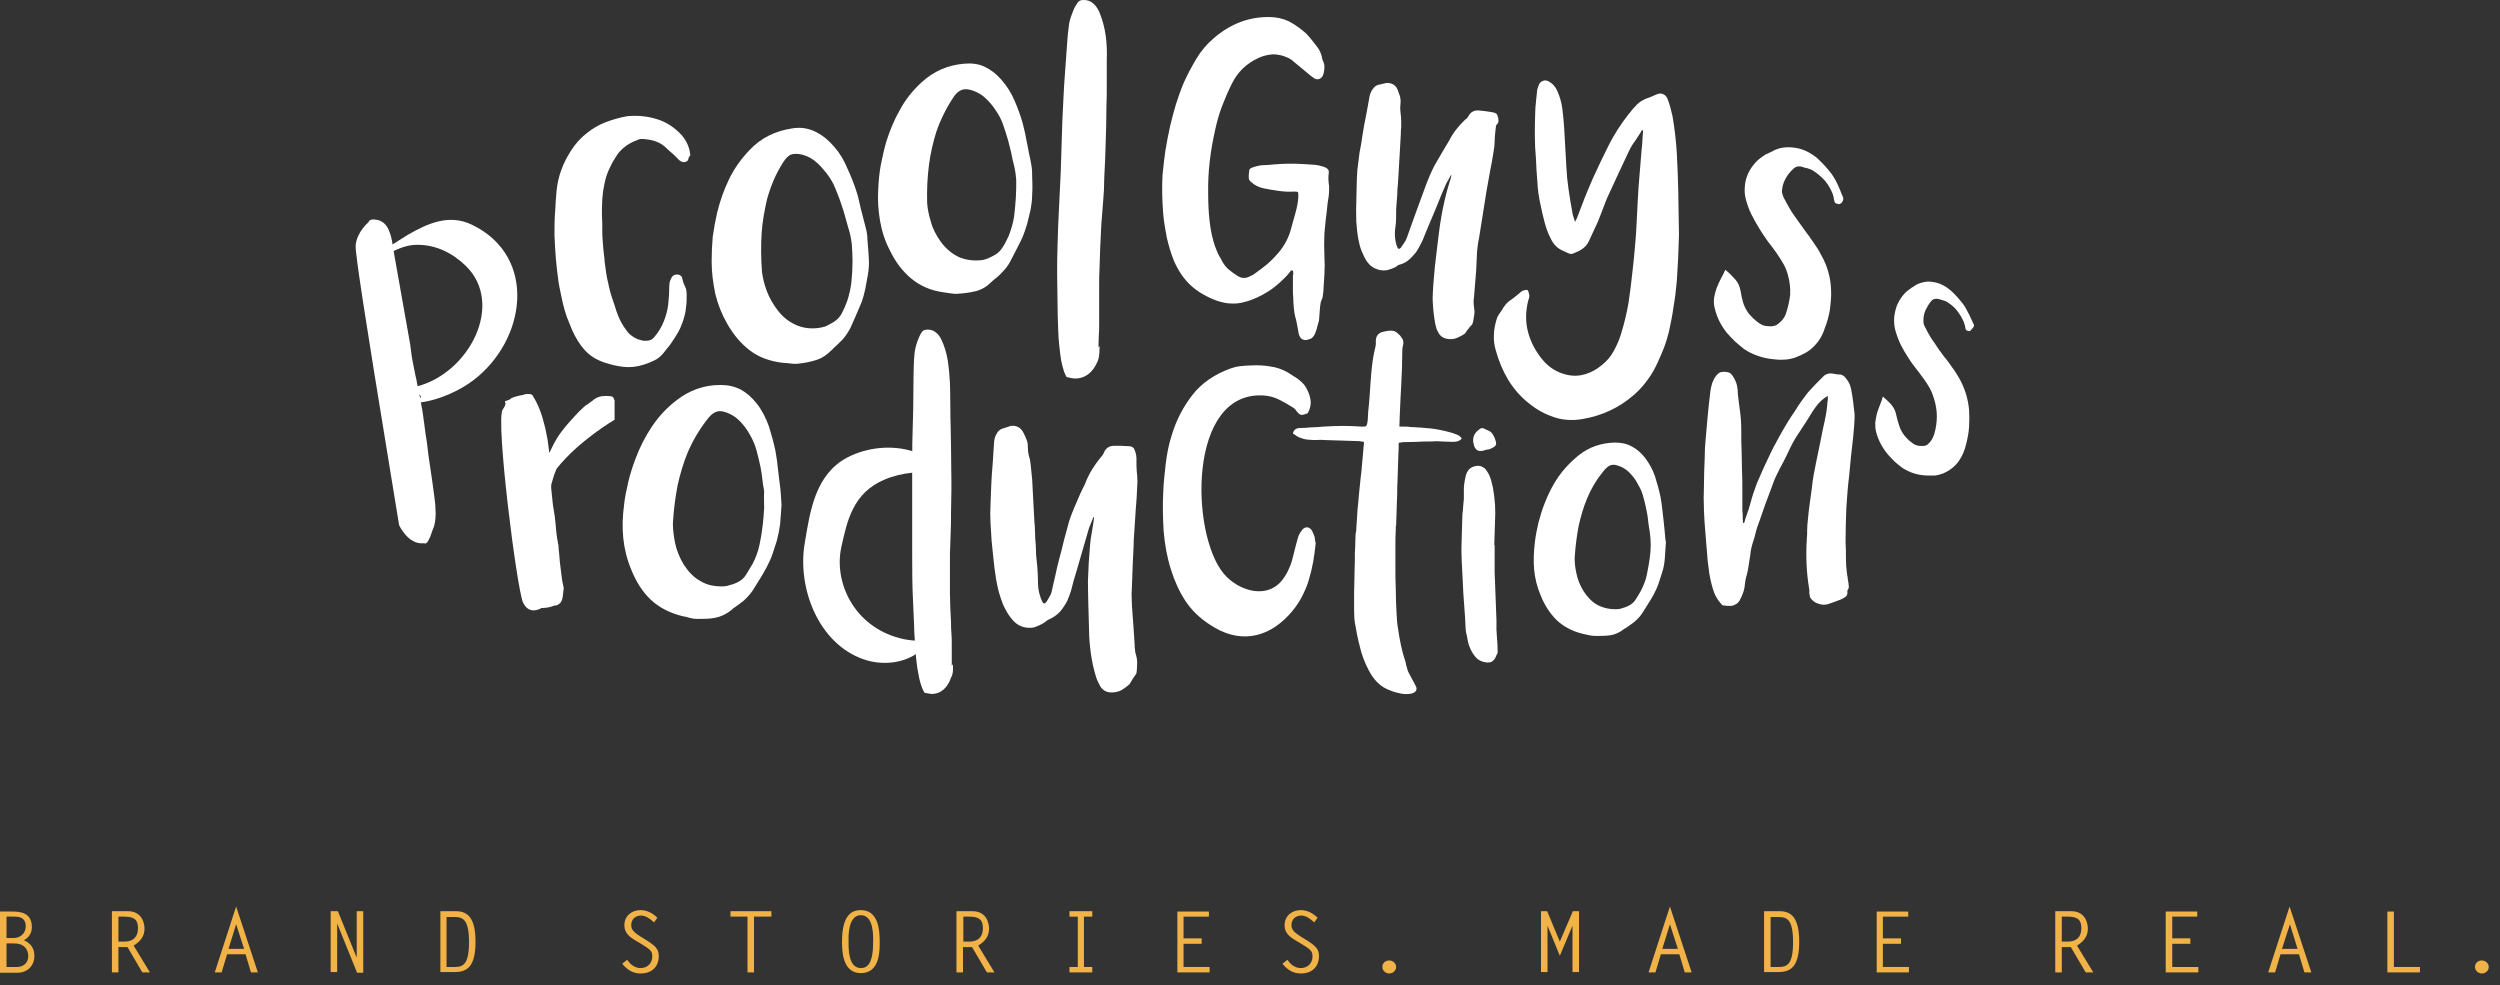 <?xml version="1.0" encoding="utf-8"?>
<!-- Generator: Adobe Illustrator 19.0.0, SVG Export Plug-In . SVG Version: 6.00 Build 0)  -->
<svg version="1.1" id="Layer_1" xmlns="http://www.w3.org/2000/svg" xmlns:xlink="http://www.w3.org/1999/xlink" x="0px" y="0px"
	 viewBox="0 0 690.3 272" style="enable-background:new 0 0 690.3 272;" xml:space="preserve">
<rect x="0" y="0" width="690.3" height="272" fill="#333333" stroke="none"/>
<style type="text/css">
	.st0{fill:#FFFFFF;}
	.st1{fill:#F1B347;}
</style>
<g>
	<g>
		<path class="st0" d="M190.6,42.8c-0.2-2.1-1-3.8-2.3-5.4c-2-2.2-4.3-3.7-6.9-4.5c-2.6-0.8-5.4-1.1-8.3-0.8c-2.2,0.4-4.2,1-6,1.7
			c-1.8,0.7-3.5,1.7-5,2.9c-1.8,1.4-3.2,3-4.3,4.7c-1.1,1.7-2.1,3.5-2.8,5.5c-0.7,1.9-1.1,3.7-1.3,5.6c-0.2,1.9-0.3,3.8-0.4,5.7
			c-0.2,2.2-0.2,4.5-0.2,6.7c0.1,2.2,0.2,4.4,0.4,6.7c0.2,2,0.4,4.1,0.7,6.1c0.3,2,0.8,4,1.2,6c0.3,1.3,0.7,2.6,1.1,3.8
			c0.5,1.2,1,2.5,1.5,3.7c0.9,2,2,3.8,3.3,5.3c1.4,1.6,3.2,2.8,5.6,3.6c1.8,0.6,3.5,1,5.3,1.2c1.8,0.2,3.6,0,5.5-0.6
			c1-0.3,2-0.7,3-1.2c0.9-0.4,1.7-1.1,2.4-1.9c0.4-0.5,0.7-0.9,1.1-1.4c0.4-0.5,0.8-0.9,1.1-1.4c0.7-1,1.3-2,1.9-3
			c0.6-1,1-2.1,1.4-3.2c0.4-1.2,0.7-2.4,0.8-3.6c0.2-1.2,0.2-2.4,0.2-3.6c0-0.9-0.1-1.7-0.5-2.4c-0.4-0.8-0.6-1.6-0.8-2.4
			c0-0.1,0-0.1,0-0.1c0,0,0-0.1-0.1-0.1c-0.3-0.4-0.7-0.6-1.3-0.6c-0.5,0-1,0.2-1.3,0.6c-0.3,0.4-0.4,0.8-0.6,1.2
			c-0.1,0.4-0.2,0.8-0.2,1.3c0,1.8-0.1,3.5-0.3,5.2c-0.2,1.6-0.6,3.1-1.2,4.6c-0.6,1.5-1.4,2.9-2.5,4.2c-0.4,0.5-0.8,0.9-1.3,1
			c-0.5,0.2-1,0.2-1.6,0.2c-0.3,0-0.6-0.1-1-0.2c-0.3-0.1-0.6-0.2-1-0.3c-1-0.5-1.9-1.1-2.5-1.8c-0.6-0.8-1.2-1.6-1.7-2.5
			c-0.4-0.7-0.8-1.5-1.1-2.3c-0.3-0.8-0.6-1.6-0.8-2.4c-0.6-1.7-1.2-3.4-1.6-5.2c-0.4-1.7-0.8-3.5-1-5.3c-0.1-0.9-0.3-1.8-0.3-2.6
			c-0.1-0.9-0.2-1.7-0.3-2.6c-0.1-0.9-0.1-1.8-0.2-2.6c-0.1-0.9-0.1-1.7-0.1-2.6c0-1.5,0-2.9-0.1-4.3c0-1.4,0-2.9,0.1-4.4
			c0.1-1.5,0.3-2.9,0.6-4.3c0.3-1.4,0.7-2.8,1.4-4.2c0.6-1.4,1.4-2.7,2.2-3.9c0.9-1.2,2.1-2.3,3.6-3.1c0.6-0.3,1.2-0.6,1.8-0.8
			c0.6-0.3,1.2-0.4,1.9-0.3c1.2,0.1,2.4,0.3,3.4,0.7c1.1,0.4,2,1,2.8,1.8c0.6,0.6,1.2,1.1,1.8,1.6c0.6,0.5,1.1,1.1,1.7,1.7
			c0.6,0.5,1.2,0.7,1.8,0.5c0.3-0.1,0.6-0.3,0.7-0.6c0.1-0.3,0.2-0.5,0.2-0.8C190.6,43.1,190.6,43,190.6,42.8z"/>
		<path class="st0" d="M239.9,71.4c-0.1-1.6-0.2-3.4-0.4-5.4c0-0.8-0.1-1.8-0.4-2.9c-0.3-1.2-0.6-2.3-0.9-3.5
			c-0.4-1.4-0.7-2.8-1-4.1c-0.3-1.4-0.7-2.7-1.2-4.1c-0.8-2.2-1.7-4.3-2.7-6.4c-1-2.1-2.4-4-4.1-5.7c-1.5-1.5-3.1-2.6-4.9-3.3
			c-1.8-0.7-3.7-0.9-5.8-0.5c-4.5,0.7-8.4,2.6-11.5,5.9c-2.4,2.5-4.3,5.2-5.7,8.1c-1.4,2.9-2.5,6-3.3,9.3c-0.5,2.2-0.9,4.4-1.2,6.6
			c-0.2,2.2-0.3,4.5-0.3,6.8c0,3,0.4,6,1,8.9c0.7,2.9,1.8,5.7,3.3,8.3c1.7,3,3.8,5.5,6.3,7.4c2.5,1.9,5.6,3,9.2,3.4
			c0.7,0,1.4,0.1,2.2,0.2c0.7,0.1,1.4,0.1,2.1,0c1.7-0.2,3.3-0.5,4.8-1c1.6-0.5,2.9-1.4,4.2-2.7c0.1-0.1,0.2-0.1,0.2-0.2
			c0.1,0,0.1-0.1,0.2-0.2c0.9-0.8,1.8-1.7,2.7-2.6c0.8-0.9,1.5-2,2.1-3.1c0.5-1.1,1-2.3,1.5-3.4c0.5-1.2,1-2.3,1.5-3.5
			c0.5-1.3,0.8-2.5,1.1-3.8c0.2-1.3,0.5-2.5,0.7-3.8C239.9,74.5,240,72.9,239.9,71.4z M235.1,77.8c-0.2,1.8-0.6,3.6-1.2,5.4
			c-0.4,1.1-0.9,2.2-1.4,3.2c-0.5,1-1.3,1.9-2.3,2.5c-0.5,0.3-1,0.6-1.6,0.9c-0.5,0.3-1.1,0.5-1.7,0.6c-2.4,0.5-4.7,0.3-6.7-0.5
			c-2-0.8-3.8-2.1-5.3-4c-1.4-1.8-2.5-3.7-3.2-5.6c-0.7-1.9-1.1-3.7-1.3-5.2c-0.3-3.9-0.3-7.5-0.1-10.7c0.2-3.2,0.8-6.3,1.5-9.4
			c1-3.6,2.4-7,4.4-10.1c0.7-1.1,1.4-1.9,2.2-2.2c0.8-0.3,1.8-0.3,3.1,0c1.5,0.4,2.8,1.1,3.8,2c1.1,0.9,2,2,2.9,3.1
			c1,1.3,1.8,2.6,2.4,4.1c0.6,1.5,1.2,2.9,1.7,4.5c0.4,1.1,0.7,2.1,1,3.2c0.3,1.1,0.6,2.1,0.9,3.2c0.5,1.5,0.8,3,1,4.6
			c0.1,1.5,0.2,3.1,0.2,4.7C235.4,74.1,235.3,75.9,235.1,77.8z"/>
		<path class="st0" d="M285,48.6c0-0.8,0-1.8-0.2-2.9c-0.2-1.1-0.4-2.3-0.7-3.5c-0.3-1.4-0.5-2.8-0.8-4.1c-0.2-1.3-0.6-2.7-0.9-4
			c-0.6-2.2-1.4-4.3-2.3-6.4c-0.9-2.1-2.1-4-3.7-5.8c-1.4-1.6-2.9-2.7-4.6-3.5c-1.7-0.8-3.6-1-5.7-0.8c-4.5,0.4-8.3,2.1-11.6,5.1
			c-2.5,2.3-4.5,4.8-6,7.6c-1.6,2.8-2.8,5.7-3.8,8.9c-0.6,2.1-1.1,4.3-1.5,6.4c-0.4,2.2-0.6,4.3-0.7,6.6c-0.2,3,0,5.9,0.5,8.8
			c0.5,2.9,1.4,5.7,2.8,8.3c1.5,3.1,3.4,5.6,5.8,7.6c2.4,2,5.3,3.3,8.8,3.8c0.7,0.1,1.4,0.2,2.1,0.3c0.7,0.1,1.4,0.2,2.1,0.1
			c1.6-0.1,3.2-0.3,4.8-0.7c1.6-0.4,3-1.2,4.2-2.4c0.1-0.1,0.1-0.1,0.2-0.2c0.1,0,0.1-0.1,0.2-0.2c0.9-0.7,1.9-1.5,2.7-2.4
			c0.9-0.9,1.6-1.8,2.2-2.9c0.6-1.1,1.1-2.2,1.7-3.3c0.6-1.1,1.1-2.2,1.7-3.4c0.5-1.2,0.9-2.4,1.3-3.7c0.3-1.2,0.6-2.5,0.9-3.7
			c0.3-1.5,0.5-3,0.5-4.5C285.1,52.4,285.1,50.6,285,48.6z M280.5,54.5c-0.1,1.8-0.3,3.6-0.5,5.4c-0.3,1.8-0.8,3.5-1.5,5.3
			c-0.5,1-1,2.1-1.6,3c-0.6,1-1.4,1.8-2.4,2.3c-0.5,0.3-1,0.5-1.6,0.8c-0.5,0.2-1.1,0.4-1.6,0.5c-2.4,0.3-4.6,0-6.5-0.8
			c-1.9-0.9-3.6-2.3-5-4.2c-1.3-1.8-2.3-3.7-2.8-5.7c-0.6-1.9-0.9-3.6-1-5.1c-0.1-3.8,0.1-7.3,0.5-10.4c0.4-3.1,1.1-6.2,2-9.1
			c1.2-3.5,2.8-6.7,4.8-9.7c0.7-1.1,1.5-1.7,2.3-2c0.8-0.3,1.8-0.2,3,0.2c1.4,0.5,2.6,1.2,3.6,2.2c1,0.9,1.9,2,2.7,3.2
			c0.9,1.3,1.6,2.6,2.1,4.1c0.5,1.5,1,2.9,1.4,4.4c0.3,1.1,0.5,2.1,0.8,3.2c0.2,1.1,0.4,2.1,0.7,3.2c0.4,1.5,0.6,3,0.7,4.5
			C280.6,51.4,280.6,52.9,280.5,54.5z"/>
		<path class="st0" d="M305.3,9.8c-0.3-2.2-0.9-4.4-1.8-6.6c-0.5-1-1-1.7-1.7-2.3c-0.7-0.6-1.5-0.9-2.5-0.9c-0.4,0-0.8,0-1.1,0.2
			c-0.3,0.1-0.6,0.4-0.8,0.8c-0.6,0.8-1,1.7-1.3,2.6c-0.5,1.2-0.9,2.5-1,3.8c-0.2,1.3-0.3,2.7-0.4,4c-0.2,2.8-0.4,5.6-0.6,8.3
			c-0.2,2.7-0.4,5.5-0.5,8.2c-0.2,3.2-0.3,6.5-0.4,9.7c-0.1,3.2-0.2,6.5-0.3,9.7c-0.2,3.5-0.3,7-0.5,10.5c-0.2,3.4-0.3,6.9-0.4,10.4
			c-0.1,2.5-0.1,5-0.1,7.5c0,2.5,0.1,5,0.1,7.5c0,2.7,0.1,5.5,0.2,8.2c0.1,2.7,0.4,5.4,0.8,8.1c0.2,1.1,0.5,2.1,0.8,3.1
			c0.2,0.5,0.4,1,0.7,1.5c0.7,0.2,1.4,0.3,2,0.4c3.1,0.2,5.4-1.8,6.6-4.8c0.5-1.2,0.5-2.7,0.5-4.2c-0.1,0.1-0.2,0.3-0.3,0.4
			c0-1.1,0.1-2.2,0.1-3.3c0.1-1.1,0.1-2.1,0.1-3.2c0-1.1,0-2.3,0-3.4c0-1.1,0-2.2,0-3.3v-4.3c0-1.4,0-2.8,0.1-4.3c0.1-2,0.1-4,0.2-6
			c0.1-2,0.2-4,0.3-6.1c0.2-2.2,0.3-4.3,0.5-6.4c0.2-2.1,0.3-4.3,0.3-6.4c0.2-3.2,0.3-6.5,0.4-9.7c0.1-3.2,0.2-6.4,0.2-9.7
			c0.1-2.2,0.1-4.4,0.1-6.6c0-2.2,0-4.3,0-6.6C305.7,14.3,305.6,12,305.3,9.8z"/>
		<path class="st0" d="M366.8,49.5c0-0.6,0-1.2,0.1-1.8c0.1-0.7-0.3-1.2-1-1.5c-1-0.4-2-0.6-3-0.7c-1-0.1-2-0.1-3.1-0.2
			c-1.3-0.1-2.7-0.1-4-0.1c-1.3,0-2.7,0.1-4,0.2c-1,0.1-1.9,0.2-2.8,0.2c-0.9,0-1.8,0.2-2.7,0.5c-0.4,0.1-0.7,0.2-1,0.4
			c-0.3,0.2-0.4,0.5-0.4,1c-0.1,0.5-0.1,1-0.1,1.5c0,0.5,0.2,0.9,0.7,1.3c1,0.9,2.1,1.4,3.4,1.7c1.4,0.3,2.8,0.5,4.1,0.7
			c1.4,0.2,2.8,0.3,4.2,0.2c0.7,0,1.1,0,1.2,0.2c0.1,0.2,0.1,0.6,0.1,1.3c-0.1,1.5-0.4,3-0.8,4.4c-0.4,1.4-0.8,2.9-1.2,4.3
			c-0.6,2.4-1.8,4.7-3.5,6.7c-0.8,0.9-1.6,1.8-2.4,2.5c-0.8,0.8-1.8,1.5-2.7,2.2c-0.5,0.4-1,0.7-1.5,1.1c-0.5,0.4-1.1,0.6-1.7,0.9
			c-1,0.4-1.9,0.3-2.8-0.2c-0.8-0.5-1.7-1.1-2.4-1.7c-0.8-0.6-1.4-1.4-1.9-2.2c-0.3-0.6-0.6-1.2-1-1.8c-0.3-0.6-0.6-1.2-0.8-1.8
			c-1-2.5-1.5-5.1-1.8-7.7c-0.3-2.6-0.4-5.2-0.4-7.8c-0.1-5.8,0.6-11.5,1.9-17.3c0.5-2.3,1.1-4.5,1.9-6.6c0.8-2.1,1.7-4.2,2.7-6.2
			c1.6-3.3,4.1-5.7,7.4-7.2c1.3-0.6,2.6-0.9,4-1c1.3,0,2.7,0.3,4,0.9c0.7,0.3,1.3,0.7,1.8,1.2c0.6,0.5,1.1,0.9,1.7,1.4
			c0.6,0.5,1.2,1,1.8,1.5c0.6,0.5,1.3,1.1,1.9,1.5c0.5,0.4,1.1,0.5,1.6,0.3c0.5-0.2,0.9-0.6,1.1-1.3c0.2-0.6,0.3-1.3,0.3-1.9
			c0-0.6-0.1-1.2-0.4-1.8c-0.2-0.4-0.3-0.8-0.3-1.1c-0.3-1.2-0.8-2.2-1.5-3c-0.5-0.6-0.9-1.2-1.4-1.8c-0.5-0.6-1-1.2-1.5-1.7
			c-1.5-1.3-3-2.4-4.7-3.3c-1.7-0.8-3.5-1.2-5.6-1.2c-2.9,0-5.6,0.5-8.1,1.5c-2.5,1-4.8,2.4-7,4.3c-2,1.7-3.6,3.6-4.9,5.8
			c-1.3,2.2-2.5,4.4-3.5,6.7c-0.8,1.9-1.5,3.9-2.1,5.8c-0.6,2-1.1,3.9-1.6,6c-0.5,2.2-0.9,4.4-1.3,6.7c-0.3,2.2-0.6,4.5-0.8,6.8
			c-0.2,3.6-0.1,7.2,0.2,10.9c0.2,2.2,0.6,4.4,1,6.5c0.5,2.1,1.1,4.2,1.9,6.2c1.2,2.8,2.8,5.2,4.8,7c2,1.8,4.5,3.2,7.3,4.2
			c1.3,0.4,2.5,0.7,3.8,0.7c1.2,0.1,2.5-0.1,3.6-0.4c1.2-0.3,2.3-0.7,3.4-1.2c1.1-0.5,2.2-1.1,3.3-1.8c1.1-0.7,2.1-1.5,3.1-2.4
			c1-0.9,1.9-1.8,2.7-2.8c0.1-0.1,0.2-0.3,0.3-0.4c0.1-0.1,0.2-0.2,0.5-0.1c0.2,0.2,0.2,0.4,0.2,0.7c0,0.2,0,0.5-0.1,0.7
			c0,0.8,0,1.2,0,1.4c0,0.2,0,0.3,0,0.3c0,0,0,0.1,0,0.3c0,0.2,0,0.6,0,1.4c0,1,0,2,0.1,2.9c0,1,0.2,3.9,0.5,4.9
			c0.2,0.7,0.4,1.4,0.5,2.1c0.1,0.7,0.3,1.4,0.4,2.2c0.1,0.7,0.3,1.3,0.7,1.8c0.5,0.4,0.9,0.5,1.3,0.5c0.4,0,0.9-0.2,1.5-0.4
			c0.3-0.2,0.6-0.5,0.8-0.8c0.2-0.4,0.4-0.7,0.5-1.1c0.2-0.4,0.3-0.9,0.4-1.3c0.2-0.6,0.3-1.2,0.5-1.8c0.1-0.6,0.2-3.2,0.3-3.8
			c0.1-0.9,0.2-1.4,0.3-1.6c0.1-0.2,0.2-0.4,0.2-0.5c0.1-0.1,0.1-0.3,0.2-0.5c0-0.2,0.1-0.8,0.2-1.6c0.1-1.6,0.2-3.2,0.3-4.8
			c0.1-1.6,0.1-3.2,0-4.8c-0.1-2.2-0.1-4.4,0-6.5c0.2-2.1,0.4-4.3,0.7-6.5c0.1-1.1,0.2-2.2,0.4-3.2c0.2-1.1,0.2-2.1,0.2-3.3
			C366.9,50.7,366.8,50.1,366.8,49.5z"/>
		<path class="st0" d="M413.7,32.7c-0.1-0.6-0.3-1-0.4-1.2c-0.2-0.2-0.6-0.4-1.2-0.5c-0.6-0.1-1.2-0.2-1.9-0.3
			c-0.6-0.1-1.3-0.1-1.9-0.2c-1.2-0.1-2.2,0.4-2.8,1.5c-0.2,0.4-0.5,0.8-0.9,1c-1.9,1.8-3.4,3.7-4.5,5.9c-0.3,0.5-0.6,1-0.9,1.5
			c-0.3,0.5-0.6,1-0.9,1.5c-0.6,1-1.2,2.1-1.8,3.1c-0.6,1-1.1,2.1-1.6,3.2c-0.7,1.6-1.3,3.2-1.9,4.9c-0.6,1.6-1.2,3.3-1.8,4.9
			c-0.5,1.3-0.9,2.6-1.4,3.9c-0.5,1.3-0.9,2.6-1.4,3.9c-0.2,0.4-0.4,0.9-0.7,1.3c-0.3,0.4-0.6,0.8-0.8,1.2c-0.5,0.6-0.9,0.5-1.1-0.1
			c-0.2-0.5-0.4-1.1-0.5-1.8c-0.2-1.2-0.2-2.5,0-3.7c0.2-1.2,0.2-2.4,0.2-3.6c0-0.9,0-1.8,0.1-2.6c0.1-0.9,0.1-1.7,0.2-2.6
			c0-1.1,0.1-2.2,0.2-3.2c0.1-1,0.1-2.1,0.2-3.2c0.1-1.8,0.2-3.5,0.3-5.2c0.1-1.7,0.2-3.5,0.3-5.3c0-0.6,0-1.2,0.1-1.8
			c0-0.6,0-1.2,0-1.8c0-0.8-0.1-1.6-0.2-2.4c-0.1-0.8-0.1-1.6,0-2.4c0.1-0.7,0-1.3-0.1-1.9c-0.2-0.6-0.4-1.2-0.6-1.7
			c-0.5-1.4-1.5-2.1-3-2.1c-0.3,0-0.6,0.1-0.9,0.2c-0.3,0-0.6,0.1-0.9,0.2c-0.9,0.1-1.5,0.4-2,1.1c-0.5,0.6-0.8,1.3-1,2
			c-0.3,1.9-0.7,3.7-1,5.5c-0.4,1.8-0.7,3.6-1,5.5c-0.2,1.6-0.5,3.2-0.8,4.7c-0.2,1.6-0.4,3.2-0.6,4.8c-0.1,1.5-0.2,3-0.2,4.6
			c0,1.5-0.1,3.1-0.1,4.6c-0.1,1.7,0,3.4,0,5.1c0.1,1.7,0.3,3.4,0.6,5c0.2,1.1,0.5,2.2,0.9,3.2c0.4,1,0.9,2,1.5,2.9
			c0.8,1.1,1.8,1.8,3.2,2.2c0.8,0.2,1.6,0.2,2.3,0.1c0.7-0.2,1.4-0.4,2.2-0.8c0.2-0.1,0.4-0.2,0.6-0.4c0.2-0.1,0.4-0.3,0.6-0.3
			c1.2-0.3,2.2-0.9,3-1.7c0.8-0.8,1.6-1.6,2.2-2.7c0.6-1.1,1.2-2.2,1.6-3.3c0.5-1.2,0.9-2.3,1.4-3.4c0.8-1.8,1.5-3.6,2.3-5.5
			c0.7-1.8,1.5-3.7,2.3-5.5c0.2-0.4,0.4-0.9,0.7-1.3c0.2-0.4,0.5-0.9,0.7-1.3c0,0,0.1,0,0.1,0c0,0,0,0,0.1,0
			c-0.1,0.2-0.1,0.4-0.2,0.7c0,0.2-0.1,0.5-0.2,0.7c-0.3,0.9-0.5,1.8-0.8,2.7c-0.2,0.9-0.5,1.8-0.7,2.8c-0.7,3-1.2,6-1.6,9.1
			c-0.4,3-0.7,6.1-1.1,9.2c-0.2,2.1-0.7,7.4-0.6,9.5c0.1,2.1,0.3,4.2,0.7,6.3c0.1,0.4,0.2,0.8,0.3,1.2c0.1,0.4,0.3,0.8,0.5,1.1
			c0.5,1.1,1.4,1.7,2.7,1.9c1,0.1,1.8,0,2.5-0.3c0.7-0.3,1.5-0.7,2.2-1.2c0.1-0.1,0.2-0.2,0.2-0.3c0.1-0.1,0.2-0.2,0.2-0.3
			c0.2-0.3,0.5-0.6,0.7-0.9c0.2-0.3,0.4-0.5,0.6-0.7c0.2-0.2,0.4-0.4,0.4-0.6c0.1-0.2,0.1-0.4,0.2-0.7c0.1-0.7,0.2-1.3,0.3-1.9
			c0.1-0.6,0-1.3-0.1-2c-0.1-0.5-0.1-0.9-0.1-1.3c0-0.4,0-0.9,0.1-1.3c0.1-1.4,0.5-6,0.6-7.4c0.1-1.4,0.1-2.8,0.2-4.2
			c0-0.8,0.1-1.6,0.2-2.4c0.1-0.8,0.2-1.6,0.4-2.4l0.4-2.5c0.1-0.8,0.3-1.7,0.4-2.5c0.2-1.2,0.4-2.5,0.6-3.8
			c0.2-1.3,0.4-2.5,0.6-3.8c0.3-1.9,0.7-3.7,1-5.6c0.4-1.9,0.7-3.7,1-5.6c0.2-1,0.3-1.9,0.3-2.8c0-0.9,0.1-1.9,0.2-2.8
			c0.1-0.6,0.1-1.1,0.2-1.7C413.9,33.9,413.8,33.3,413.7,32.7z"/>
		<path class="st0" d="M463.4,52.6c-0.1-3.4-0.2-6.9-0.4-10.3c-0.2-3.4-0.6-6.8-1.2-10.3c-0.2-0.8-0.4-1.6-0.6-2.4
			c-0.2-0.8-0.5-1.6-0.8-2.4c-0.3-0.7-0.8-1.1-1.4-1.3c-0.6-0.2-1.2,0-1.9,0.3c-0.7,0.3-1.3,0.6-1.9,0.8c-0.7,0.2-1.3,0.5-2,0.9
			c-0.6,0.4-1.1,0.8-1.6,1.4c-0.3,0.3-0.7,0.7-1,1.1c-0.3,0.4-0.6,0.8-0.9,1.1c-2.1,2.7-4,5.6-5.5,8.6c-1.5,3-3,6.1-4.4,9.2
			c-0.8,1.9-1.6,3.7-2.3,5.5c-0.7,1.8-1.4,3.7-2.1,5.5c-0.1,0.2-0.2,0.3-0.2,0.4c-0.1,0.1-0.2,0.3-0.3,0.6c-0.2-0.6-0.3-1.1-0.5-1.6
			c-0.2-0.5-0.2-0.9-0.3-1.4c-0.4-2-0.7-4.1-1-6.1c-0.3-2-0.5-4.1-0.6-6.2c-0.1-1.8-0.2-3.5-0.3-5.3c-0.1-1.8-0.2-3.5-0.3-5.3
			c-0.1-1.8-0.3-3.6-0.5-5.3c-0.2-1.7-0.7-3.5-1.5-5.2c-0.5-1-1.1-1.7-1.9-2.2c-0.7-0.5-1.3-0.6-1.9-0.4c-0.6,0.2-1.1,0.7-1.3,1.4
			c-0.2,0.6-0.4,1.1-0.4,1.6c-0.1,1-0.2,1.9-0.3,2.9c-0.1,1-0.2,2-0.2,3c-0.1,2.1-0.1,4.2-0.1,6.2c0,2.1,0.1,4.2,0.3,6.3
			c0.1,2.2,0.2,4.4,0.4,6.5c0.1,2.2,0.4,4.3,0.9,6.5c0.3,1.6,0.7,3.1,1.1,4.7c0.4,1.5,0.9,3,1.7,4.5c0.8,1.7,2,2.8,3.5,3.4
			c0.4,0.2,0.9,0.4,1.3,0.6c0.4,0.2,0.9,0.3,1.4,0.1c1-0.4,1.9-0.8,2.7-1.4c0.8-0.6,1.4-1.4,1.8-2.4c0.4-0.9,0.8-1.7,1.2-2.6
			c0.4-0.8,0.8-1.7,1.2-2.6c0.4-1,0.8-2,1.2-3.1c0.4-1,0.8-2,1.2-3.1c1-2.2,2-4.3,3-6.5c1-2.1,2-4.3,3-6.4c0.5-1.1,1.1-2.1,1.8-3
			c0.6-1,1.3-1.9,1.9-3c0,0,0.1,0.1,0.3,0.2c-0.1,0.8-0.1,1.6-0.2,2.5c0,0.8-0.1,1.7-0.2,2.5c-0.2,2.4-0.4,4.9-0.6,7.3
			c-0.2,2.4-0.4,4.8-0.5,7.3c-0.1,2-0.2,3.9-0.3,5.9c-0.1,1.9-0.2,3.9-0.4,5.9c-0.2,2.7-0.5,5.3-0.8,8c-0.3,2.7-0.6,5.3-1,7.9
			c-0.5,3-1.2,5.9-2.1,8.8c-0.5,1.7-1.2,3.2-2,4.7c-0.8,1.5-1.9,2.8-3.3,3.9c-1.4,1.2-2.9,2-4.5,2.5c-1.6,0.5-3.3,0.6-5.1,0.2
			c-2.7-0.6-5-2-6.8-4.2c-2-2.4-3.3-5-4-7.7c-0.7-2.7-0.7-5.6,0.1-8.7c0.1-0.2,0.2-0.5,0.2-0.7c0.1-0.2,0.1-0.5,0.1-0.7
			c-0.1-0.2-0.2-0.5-0.2-0.8c-0.1-0.3-0.2-0.5-0.4-0.6c-0.1-0.1-0.3-0.1-0.6,0c-0.3,0.1-0.5,0.1-0.7,0.2c-0.3,0.2-0.6,0.4-0.8,0.6
			c-0.2,0.2-0.5,0.4-0.7,0.6c-0.7,0.5-1.3,1.1-2,1.5c-0.7,0.5-1.2,1.1-1.7,1.8c-0.3,0.6-0.7,1.1-1.1,1.7c-0.4,0.5-0.7,1.1-0.9,1.8
			c-0.4,1.4-0.7,2.8-0.7,4.2c-0.1,1.4,0.1,2.8,0.5,4.2c0.8,2.9,1.9,5.6,3.4,8.1c1.5,2.5,3.4,4.7,5.8,6.6c2.2,1.8,4.5,3,6.9,3.8
			c2.4,0.8,5.1,1,7.9,0.5c5.3-0.9,10.1-3.1,14.2-6.7c1.5-1.3,2.7-2.7,3.8-4.2c1.1-1.5,2-3.1,2.8-4.9c0.6-1.3,1.2-2.7,1.7-4
			c0.5-1.3,0.9-2.7,1.3-4.2c0.5-2.3,1-4.7,1.3-7c0.4-2.3,0.7-4.7,0.9-7.1c0.3-4.2,0.5-8.5,0.6-12.7
			C463.5,61.1,463.5,56.8,463.4,52.6z"/>
		<path class="st0" d="M508.8,54.2c-0.2-0.4-0.4-0.8-0.5-1.2c-0.2-0.4-0.3-0.8-0.5-1.2c-0.3-0.7-0.6-1.3-0.9-1.9
			c-0.3-0.6-0.7-1.2-1.1-1.8c-1.2-1.6-2.6-3.1-4-4.4c-0.7-0.6-1.6-1.2-2.5-1.7c-1-0.5-2-0.9-3.1-1.1c-1.1-0.2-2.2-0.3-3.3-0.2
			c-1.2,0.1-2.2,0.4-3.2,0.9c-0.3,0.2-0.7,0.4-1,0.5c-0.4,0.2-0.7,0.4-1.1,0.5c-1.1,0.7-2.1,1.4-2.9,2.3c-0.8,0.9-1.5,1.9-2,3
			c-0.5,1.1-0.8,2.2-0.9,3.4c-0.1,1.2-0.1,2.3,0.2,3.5c0.4,1.5,0.9,3,1.6,4.4c0.7,1.4,1.5,2.8,2.3,4.1c0.7,1.1,1.4,2.2,2.2,3.3
			c0.8,1,1.6,2.1,2.4,3.2c0.7,1,1.3,2,1.9,3c0.6,1,1,2.1,1.3,3.2c0.5,1.8,0.7,3.6,0.6,5.4c-0.2,1.8-0.6,3.5-1.2,5.3
			c-0.2,0.6-0.6,1.2-1,1.7c-0.5,0.5-0.9,0.9-1.5,1.3c-0.3,0.2-0.8,0.3-1.3,0.4c-0.6,0-1.2,0-1.8-0.1c-0.6-0.1-1.2-0.4-1.7-0.7
			c-0.6-0.4-1.1-0.9-1.6-1.3c-0.5-0.5-1-1-1.4-1.5c-0.7-1-1.2-2-1.5-3c-0.3-1-0.5-2.1-0.7-3.2c-0.2-1.2-0.7-2.3-1.5-3.2
			c-0.8-0.9-1.7-1.8-2.7-2.6c-0.4,0.9-0.8,1.7-1.2,2.4c-0.4,0.8-0.8,1.6-1.1,2.4c-0.4,1-0.6,1.9-0.8,2.9c-0.1,1-0.1,2,0.2,3
			c0.6,2.5,1.7,4.7,3.4,6.8c0.7,0.8,1.4,1.5,2.2,2.3c0.8,0.7,1.6,1.4,2.5,2.1c2.4,1.6,5.1,2.5,8.1,2.8c1,0.1,2,0.2,2.9,0.1
			c0.9,0,1.9-0.2,2.9-0.5c2.2-0.8,4.1-1.8,5.4-3.2c1.4-1.4,2.4-3.1,3-5.1c0.7-1.7,1.1-3.4,1.4-5.1c0.2-1.7,0.4-3.5,0.3-5.3
			c-0.1-3.4-1-6.7-2.8-9.8c-0.6-1.2-1.3-2.3-2.1-3.4c-0.7-1.1-1.5-2.1-2.3-3.2c-1-1.4-2-2.8-3-4.2c-1-1.4-1.8-2.9-2.6-4.4
			c-0.2-0.4-0.5-0.9-0.6-1.4c-0.2-0.5-0.2-1-0.1-1.5c0.1-1.1,0.5-2.1,1-3c0.5-0.9,1.2-1.8,2.1-2.6c0.3-0.3,0.7-0.5,1-0.6
			c0.4-0.1,0.8-0.1,1.2,0c0.6,0.2,1.2,0.4,1.8,0.5c0.6,0.2,1.2,0.4,1.7,0.8c1.2,0.8,2.2,1.7,3.1,2.7c0.8,1,1.5,2.2,2,3.4
			c0.1,0.3,0.2,0.6,0.3,1c0,0.3,0.1,0.7,0.2,1c0,0.5,0.3,0.8,0.9,0.9c0.3,0.1,0.5,0.1,0.7,0c0.2-0.1,0.3-0.3,0.5-0.4
			C509,55.3,509.1,54.8,508.8,54.2z"/>
	</g>
	<g>
		<path class="st0" d="M215.6,136.4c-0.1-1.2-0.2-2.4-0.4-3.6c-0.2-1.4-0.3-2.8-0.5-4.2c-0.1-1.4-0.4-2.8-0.6-4.2
			c-0.5-2.3-1.1-4.5-1.8-6.7c-0.8-2.2-1.8-4.3-3.3-6.2c-1.3-1.7-2.8-3-4.4-3.9c-1.7-0.9-3.6-1.3-5.7-1.3c-4.6,0-8.6,1.5-12.2,4.3
			c-2.7,2.1-4.9,4.5-6.7,7.2c-1.8,2.7-3.3,5.6-4.5,8.8c-0.8,2.1-1.5,4.3-2,6.4c-0.5,2.2-1,4.4-1.2,6.6c-0.4,3-0.5,6-0.2,9
			c0.3,2.9,1,5.8,2.2,8.7c1.3,3.2,3,6,5.3,8.2c2.3,2.2,5.2,3.7,8.7,4.6c0.7,0.1,1.4,0.3,2.1,0.5c0.7,0.2,1.4,0.3,2.1,0.3
			c1.7,0,3.3,0,4.9-0.3c1.6-0.3,3.1-1,4.5-2.1c0.1-0.1,0.2-0.1,0.2-0.2c0.1,0,0.1-0.1,0.2-0.2c1-0.7,2-1.4,3-2.2
			c0.9-0.8,1.8-1.8,2.5-2.8c0.7-1.1,1.3-2.1,2-3.2c0.7-1.1,1.3-2.2,1.9-3.3c0.6-1.2,1.2-2.4,1.6-3.6c0.4-1.2,0.8-2.5,1.2-3.7
			c0.4-1.5,0.7-3,0.9-4.5c0.1-1.6,0.3-3.4,0.4-5.4C215.7,138.6,215.7,137.6,215.6,136.4z M211,140.3c-0.1,1.5-0.2,3.1-0.4,4.7
			c-0.2,1.8-0.5,3.7-0.9,5.5c-0.4,1.8-1,3.5-1.9,5.2c-0.6,1-1.2,2-1.8,3c-0.6,1-1.5,1.7-2.6,2.2c-0.5,0.2-1.1,0.5-1.7,0.6
			c-0.5,0.2-1.1,0.3-1.7,0.4c-2.5,0.1-4.7-0.3-6.5-1.4c-1.9-1-3.4-2.6-4.7-4.6c-1.2-2-2-4-2.4-6c-0.4-2-0.6-3.8-0.6-5.3
			c0.2-3.9,0.7-7.4,1.3-10.6c0.7-3.1,1.6-6.2,2.8-9.1c1.5-3.5,3.4-6.6,5.7-9.5c0.8-1,1.7-1.6,2.5-1.8c0.8-0.2,1.8,0,3,0.5
			c1.4,0.6,2.6,1.5,3.5,2.5c0.9,1,1.8,2.2,2.5,3.5c0.8,1.4,1.4,2.8,1.8,4.3c0.4,1.5,0.8,3.1,1.1,4.6c0.2,1.1,0.4,2.2,0.5,3.3
			c0.1,1.1,0.3,2.2,0.5,3.3C210.9,137.2,211,138.7,211,140.3z"/>
		<path class="st0" d="M313.4,179.4c-0.1-0.5-0.1-0.9-0.1-1.4c-0.1-1.5-0.2-3.1-0.3-4.6c-0.1-1.5-0.5-6.2-0.5-7.7
			c0-0.9-0.1-1.7,0-2.6c0-0.9,0.1-1.7,0.1-2.6c0-0.9,0.1-1.8,0.1-2.7c0-0.9,0.1-1.8,0.1-2.7c0.1-1.4,0.1-2.7,0.2-4.1
			c0-1.4,0.1-2.8,0.2-4.1c0.1-2.1,0.3-4.1,0.4-6.2c0.2-2,0.3-4.1,0.4-6.2c0.1-1,0.1-2.1,0-3.1c-0.1-1-0.2-2-0.2-3c0-0.6,0-1.2,0-1.8
			c0-0.6-0.1-1.2-0.3-1.8c-0.2-0.6-0.4-1-0.6-1.2c-0.2-0.2-0.7-0.4-1.3-0.4c-0.7,0-1.4-0.1-2-0.1c-0.7,0-1.4,0-2,0
			c-1.4,0-2.3,0.7-2.8,1.9c-0.2,0.5-0.5,0.9-0.8,1.2c-1.8,2.2-3.2,4.4-4.2,6.9c-0.2,0.6-0.5,1.2-0.8,1.7c-0.3,0.6-0.5,1.1-0.8,1.7
			c-0.5,1.2-1,2.4-1.5,3.5c-0.5,1.2-1,2.4-1.4,3.6c-0.5,1.8-1,3.7-1.5,5.5c-0.4,1.8-0.9,3.7-1.4,5.5c-0.4,1.5-0.7,2.9-1,4.3
			c-0.3,1.4-0.7,2.9-1,4.4c-0.1,0.5-0.3,1-0.6,1.4c-0.2,0.5-0.5,0.9-0.8,1.4c-0.5,0.7-0.9,0.7-1.2,0c-0.3-0.5-0.5-1.2-0.7-1.8
			c-0.4-1.3-0.5-2.6-0.5-4c0-1.3-0.1-2.6-0.2-4c-0.1-1-0.2-1.9-0.3-2.9c0-1-0.1-1.9-0.1-2.8c-0.1-1.2-0.2-2.3-0.2-3.4
			c0-1.1-0.1-2.3-0.2-3.4c-0.1-1.9-0.2-3.8-0.3-5.7c-0.1-1.9-0.2-3.8-0.3-5.7c-0.1-0.6-0.1-1.3-0.2-2c-0.1-0.7-0.1-1.3-0.2-2
			c-0.1-0.9-0.2-1.7-0.5-2.5c-0.2-0.8-0.3-1.7-0.3-2.6c0-0.7-0.1-1.4-0.4-2c-0.2-0.6-0.5-1.2-0.8-1.8c-0.7-1.4-1.9-2.1-3.5-1.9
			c-0.3,0.1-0.6,0.2-0.9,0.3c-0.3,0.1-0.6,0.2-0.9,0.3c-0.9,0.2-1.6,0.6-2,1.4c-0.5,0.7-0.7,1.5-0.8,2.3c-0.1,2.1-0.3,4.1-0.4,6.1
			c-0.2,2-0.3,4-0.4,6c-0.1,1.7-0.1,3.5-0.2,5.2c-0.1,1.7-0.1,3.5,0,5.2c0.1,1.6,0.2,3.3,0.3,4.9c0.2,1.7,0.3,3.3,0.5,4.9
			c0.2,1.9,0.4,3.7,0.7,5.5c0.3,1.8,0.7,3.6,1.3,5.4c0.4,1.2,0.8,2.3,1.4,3.3c0.5,1,1.2,2,2,2.9c1,1.1,2.2,1.8,3.7,2
			c0.9,0.1,1.8,0.1,2.5-0.2c0.8-0.3,1.5-0.6,2.3-1.1c0.2-0.1,0.4-0.3,0.7-0.5c0.2-0.2,0.4-0.3,0.6-0.4c1.2-0.5,2.2-1.2,3.1-2.1
			c0.8-0.9,1.5-2,2.1-3.1c0.5-1.2,1-2.5,1.3-3.8c0.3-1.3,0.7-2.6,1.1-3.9c0.6-2,1.2-4.1,1.8-6.2c0.6-2.1,1.2-4.1,1.8-6.2
			c0.2-0.5,0.4-1,0.6-1.5c0.2-0.5,0.4-1,0.6-1.5c0,0,0.1,0,0.1,0c0,0,0,0,0.1,0c0,0.2-0.1,0.5-0.1,0.8c0,0.3-0.1,0.5-0.1,0.8
			c-0.2,1-0.3,2.1-0.5,3c-0.2,1-0.3,2-0.4,3c-0.3,3.3-0.5,6.6-0.6,10c0,3.3,0.2,9.8,0.3,13.2c0,2.3,0.2,4.6,0.5,6.8
			c0.3,2.2,0.8,4.5,1.5,6.7c0.1,0.4,0.3,0.8,0.5,1.2c0.2,0.4,0.4,0.8,0.6,1.2c0.7,1.1,1.7,1.7,3.1,1.7c1,0,1.9-0.2,2.7-0.6
			c0.7-0.4,1.5-1,2.2-1.6c0.1-0.1,0.2-0.2,0.2-0.3c0.1-0.1,0.2-0.2,0.2-0.3c0.2-0.3,0.4-0.7,0.6-1c0.2-0.3,0.4-0.6,0.6-0.9
			c0.2-0.2,0.4-0.5,0.4-0.7c0-0.3,0.1-0.5,0.1-0.7c0-0.7,0.1-1.4,0.1-2.1c0-0.7-0.1-1.4-0.3-2.1
			C313.5,180.4,313.4,179.9,313.4,179.4z"/>
		<path class="st0" d="M363,148.3c-0.2-0.6-0.4-1.1-0.7-1.7c-0.3-0.6-0.8-0.9-1.3-1c-0.6,0-1.1,0.2-1.5,0.8c-0.6,0.7-1,1.5-1.2,2.4
			c-0.2,0.8-0.5,1.7-0.7,2.6c-0.2,0.8-0.4,1.6-0.6,2.4c-0.2,0.8-0.4,1.6-0.7,2.3c-0.4,1-0.9,2.1-1.5,3c-4.2,6.9-12.8,4.2-16.9-0.7
			c-9.2-11-10-50.5,11-49.2c1.6,0.1,3,0.5,4.4,1.2c1.4,0.7,2.7,1.5,4,2.3c0.1,0.1,0.2,0.3,0.4,0.4c0.3,0.4,0.6,0.8,0.8,1
			c0.2,0.2,0.4,0.3,0.6,0.4c0.2,0.1,0.5,0.1,0.8,0c0.3-0.1,0.7-0.2,1.2-0.4c0.7-1.3,1-2.7,0.7-4c-0.2-1.3-0.8-2.5-1.5-3.6
			c-0.6-0.8-1.3-1.4-2.1-2c-0.9-0.5-1.7-1.1-2.5-1.6c-1.6-0.9-3.2-1.5-4.9-1.7c-1.7-0.3-3.4-0.4-5.2-0.3c-1,0-2.1,0.1-3.1,0.2
			c-1.1,0.1-2,0.4-2.9,0.7c-4.3,1.6-7.8,4-10.3,7.2c-2.5,3.2-4.5,6.9-5.8,11.3c-0.8,2.5-1.3,5.1-1.6,7.6c-0.3,2.6-0.6,5.2-0.7,7.9
			c-0.2,3.6-0.1,7.2,0.1,10.8c0.3,3.6,0.9,7.1,2,10.6c1,3.2,2.3,6.1,4,8.7c1.7,2.6,4,4.8,6.8,6.6c3.9,2.6,7.7,3.6,11.5,3.1
			c3.7-0.5,7.1-2.4,10.3-5.8c1.3-1.4,2.4-2.9,3.3-4.5c0.9-1.7,1.7-3.4,2.2-5.2c0.5-1.7,0.9-3.3,1.2-5c0.3-1.7,0.5-3.4,0.7-5.2
			C363.1,149.5,363.1,148.9,363,148.3z"/>
		<path class="st0" d="M413.5,179.3c0-0.8,0-1.6-0.1-2.4c-0.1-1-0.1-2-0.2-3.1c0-0.5,0-0.9,0-1.3c0-0.4,0-0.8,0-1.3l-0.5-13.2
			c0-1.3,0-2.5,0-3.8c0-1.2,0-2.5,0-3.7l-0.1,0c0-1.1,0.1-2.2,0.1-3.2c0-1,0.1-2.1,0.1-3.2c0.1-1.6,0.1-3.2,0-4.8
			c-0.1-1.6-0.3-3.2-0.6-4.8c-0.2-0.7-0.3-1.3-0.5-2c-0.2-0.6-0.4-1.2-0.8-1.9c-0.2-0.3-0.4-0.6-0.6-0.9c-0.2-0.3-0.5-0.5-0.8-0.7
			c-0.9-0.5-1.8-0.5-2.8-0.1c-1,0.4-1.6,1.2-1.9,2.2c-0.2,0.8-0.4,1.7-0.5,2.5c-0.1,0.7-0.1,1.4-0.1,2.1c0,0.7,0,1.4,0,2.1
			c-0.1,0.7-0.1,1.4-0.2,2.1c0,0.7-0.1,1.4-0.2,2.1c0,1.1-0.1,2.3-0.1,3.4c0,1.1-0.1,2.3-0.1,3.4c-0.1,2-0.1,4,0,5.9
			c0.1,1.9,0.2,3.9,0.3,5.9c0.1,2.2,0.2,4.4,0.4,6.6c0.2,2.2,0.3,4.4,0.4,6.6c0.1,0.5,0.1,1.1,0.3,1.6c0.1,0.5,0.2,1,0.3,1.6
			c0.1,0.6,0.3,1.2,0.6,1.9c0.4,1,1,1.9,1.6,2.6c0.7,0.8,1.6,1.2,2.8,1.4c0.8,0.1,1.4,0,1.9-0.4c0.5-0.4,0.8-1,1.1-1.8
			C413.5,180.6,413.6,180,413.5,179.3z M412.5,120.5c-0.4-0.8-0.8-1.3-1.3-1.5c-0.5-0.2-0.9-0.4-1.3-0.6c-0.4-0.2-0.7-0.2-0.8-0.2
			c-0.5,0.2-0.9,0.5-1.3,0.9c-0.3,0.3-0.6,0.7-0.8,1.2c-0.2,0.5-0.3,1.1-0.2,1.8c0.1,0.7,0.3,1.3,0.5,1.6c0.3,0.4,0.5,0.6,0.8,0.7
			c0.3,0.1,0.6,0.2,1,0.1c0.3,0,0.6-0.1,0.9-0.2c0.3-0.1,0.6-0.2,1-0.2c0.3-0.1,0.7-0.2,1-0.4c0.3-0.2,0.6-0.3,0.8-0.5
			c0.2-0.2,0.3-0.4,0.3-0.7C413.1,122,412.9,121.3,412.5,120.5z"/>
		<path class="st0" d="M459.7,147.2c-0.1-1-0.2-2-0.3-3c-0.1-1.2-0.3-2.3-0.4-3.5c-0.1-1.2-0.3-2.3-0.5-3.5
			c-0.4-1.9-0.9-3.7-1.5-5.6c-0.6-1.8-1.5-3.5-2.7-5.1c-1.1-1.4-2.3-2.5-3.7-3.2c-1.4-0.8-3-1.1-4.7-1.1c-3.8,0.1-7.1,1.2-10.1,3.6
			c-2.2,1.8-4.1,3.8-5.6,6c-1.5,2.2-2.7,4.6-3.7,7.2c-0.7,1.7-1.2,3.5-1.7,5.3c-0.4,1.8-0.8,3.6-1,5.5c-0.3,2.5-0.4,5-0.2,7.4
			c0.2,2.4,0.8,4.8,1.8,7.2c1.1,2.7,2.5,4.9,4.4,6.8c1.9,1.8,4.3,3.1,7.2,3.8c0.6,0.1,1.2,0.3,1.8,0.4c0.6,0.1,1.2,0.2,1.8,0.2
			c1.4,0,2.8,0,4.1-0.2c1.3-0.2,2.6-0.8,3.7-1.7c0.1-0.1,0.1-0.1,0.2-0.1c0,0,0.1-0.1,0.2-0.1c0.9-0.6,1.7-1.2,2.5-1.8
			c0.8-0.7,1.5-1.4,2.1-2.3c0.6-0.9,1.1-1.8,1.7-2.7c0.6-0.9,1.1-1.8,1.6-2.7c0.5-1,1-2,1.3-3c0.3-1,0.7-2,1-3.1
			c0.4-1.2,0.6-2.5,0.7-3.8c0.1-1.3,0.2-2.8,0.3-4.5C459.8,149,459.8,148.2,459.7,147.2z M455.5,154.3c-0.2,1.5-0.5,3-0.8,4.5
			c-0.3,1.5-0.9,2.9-1.6,4.3c-0.5,0.9-1,1.7-1.5,2.5c-0.5,0.8-1.3,1.4-2.2,1.8c-0.5,0.2-0.9,0.4-1.4,0.5c-0.5,0.2-0.9,0.3-1.4,0.3
			c-2,0.1-3.8-0.3-5.4-1.1c-1.5-0.8-2.8-2.1-3.9-3.8c-1-1.6-1.7-3.3-2-4.9c-0.4-1.7-0.5-3.1-0.5-4.4c0.2-3.2,0.6-6.1,1.1-8.8
			c0.6-2.6,1.3-5.1,2.3-7.5c1.2-2.9,2.8-5.5,4.7-7.8c0.7-0.8,1.4-1.4,2-1.5c0.7-0.2,1.5,0,2.5,0.4c1.2,0.5,2.1,1.2,2.9,2.1
			c0.8,0.9,1.5,1.8,2,2.9c0.7,1.1,1.2,2.3,1.5,3.6c0.4,1.3,0.6,2.5,0.9,3.8c0.2,0.9,0.3,1.8,0.4,2.7c0.1,0.9,0.2,1.8,0.4,2.7
			c0.2,1.3,0.3,2.6,0.3,3.9C455.8,151.7,455.7,153,455.5,154.3z"/>
		<path class="st0" d="M511.2,107.8c-0.1-0.5-0.2-1-0.4-1.5c-0.2-0.5-0.4-0.9-0.7-1.3c-0.2-0.3-0.5-0.7-0.8-1
			c-0.3-0.3-0.7-0.5-1.2-0.6c-0.4,0-0.8,0-1.2-0.1c-0.4-0.1-0.8-0.1-1.3-0.2c-0.9,0-1.7,0.3-2.2,0.9c-0.3,0.3-0.6,0.6-0.9,0.9
			c-0.3,0.3-0.6,0.6-0.9,0.9c-0.5,0.6-1.1,1.1-1.6,1.7c-0.6,0.6-1,1.1-1.5,1.8c-0.7,0.9-1.4,1.9-2,2.8c-0.6,1-1.2,1.9-1.9,2.9
			c-0.8,1.2-1.5,2.4-2.2,3.6c-0.7,1.2-1.4,2.5-2.1,3.8c-0.8,1.4-1.5,2.9-2.2,4.4c-0.7,1.5-1.4,2.9-2,4.4c-0.6,1.3-1.2,2.7-1.6,4
			c-0.5,1.3-0.9,2.7-1.3,4.2c-0.2,0.8-0.5,1.7-0.8,2.5c-0.3,0.8-0.6,1.7-0.8,2.5l-0.3,0c-0.1-0.6-0.1-1.2-0.1-1.7
			c0-0.6,0-1.1-0.1-1.7c0-1.9,0-3.8,0-5.6c0-1.9,0-3.8-0.1-5.6c0-1.8-0.1-3.5-0.1-5.2c-0.1-1.7-0.1-3.5-0.1-5.2c0-1.2,0-2.4-0.1-3.5
			c-0.1-1.1-0.2-2.3-0.4-3.5c-0.1-0.8-0.2-1.7-0.3-2.4c-0.1-0.8-0.2-1.6-0.2-2.4c-0.1-0.7-0.2-1.4-0.4-1.9c-0.2-0.6-0.5-1.2-0.9-1.8
			c-0.4-0.6-0.8-1-1.3-1.1c-0.5-0.1-1-0.2-1.6-0.1c-0.7,0-1.2,0.4-1.7,1c-0.5,0.6-0.8,1.3-1.1,2c-0.2,0.7-0.4,1.4-0.5,2.1
			c-0.3,2.6-0.6,5-0.8,7.4c-0.2,1.9-0.3,3.8-0.5,5.7c-0.2,1.9-0.3,3.8-0.3,5.7c-0.1,2.4-0.2,4.9-0.2,7.3c-0.1,2.4-0.1,4.8,0,7.2
			c0.1,2,0.2,4,0.4,6.1c0.2,2,0.3,4.1,0.5,6.1c0.1,1.8,0.4,3.5,0.6,5.2c0.3,1.7,0.7,3.4,1.3,5.1c0.4,1.1,1.1,2.2,2,3.2
			c0.2,0.3,0.4,0.4,0.7,0.4c0.3,0,0.6,0,0.9,0.1c0.3,0,0.7,0,1,0c0.3,0,0.6-0.1,0.9-0.2c0.4-0.2,0.7-0.4,0.9-0.5
			c0.2-0.2,0.4-0.4,0.6-0.7c0.4-0.7,0.7-1.4,1-2.2c0.2-0.5,0.3-1,0.4-1.5c0.1-0.5,0.1-1.1,0.2-1.6c0.1-0.6,0.2-1.2,0.4-1.8
			c0.2-0.6,0.3-1.2,0.4-1.8c0.2-1.2,0.4-2.5,0.6-3.8c0.1-1.3,0.4-2.5,0.8-3.7c0.3-0.8,0.5-1.7,0.7-2.5c0.2-0.9,0.5-1.7,0.8-2.5
			c0.6-1.6,1.1-3.2,1.7-4.9c0.6-1.6,1.2-3.2,1.8-4.8c0.2-0.6,0.5-1.3,0.7-1.9c0.2-0.6,0.5-1.2,0.8-1.8c0.6-1.2,1.2-2.5,1.9-3.7
			c0.6-1.2,1.2-2.4,1.8-3.7c0.4-0.9,0.9-1.7,1.4-2.6c0.5-0.8,1-1.6,1.5-2.3c0.5-0.8,1-1.6,1.5-2.3c0.4-0.7,0.9-1.4,1.3-2.1
			c0.4-0.7,0.9-1.4,1.4-2.1c0.8-1.1,1.9-2.2,3.3-3c0,0.3,0,0.6,0,0.9c0,0.2,0,0.5-0.1,0.8c-0.1,1.8-0.4,3.6-0.8,5.4
			c-0.4,1.8-0.8,3.6-1.1,5.3c-0.2,1-0.4,1.9-0.6,2.9c-0.2,1-0.4,1.9-0.6,2.9c-0.2,1.2-0.5,2.4-0.7,3.6c-0.2,1.2-0.4,2.4-0.5,3.6
			c-0.2,1.5-0.4,2.9-0.6,4.4c-0.2,1.5-0.4,2.9-0.5,4.4c-0.1,0.9-0.2,1.8-0.2,2.7c0,0.9,0,1.8-0.1,2.7c-0.3,4.7-0.1,9.4,0.7,14
			c0,0.2,0,0.3,0,0.5c0,0.2,0,0.3,0,0.5c0.1,0.2,0.1,0.4,0.1,0.6c0,0.2,0.1,0.4,0.2,0.6c0.5,0.7,1.2,1.3,2.2,1.6
			c0.9,0.3,1.8,0.4,2.7,0.1c0.6-0.2,1.2-0.4,1.7-0.6c0.5-0.2,1-0.4,1.6-0.6c0.6-0.2,1-0.5,1.5-0.8c0.4-0.3,0.6-0.8,0.5-1.6
			c0,0,0-0.1,0-0.1c0,0,0,0,0-0.1c0.3-0.3,0.4-0.7,0.4-1c0-0.3-0.1-0.6-0.1-1c-0.1-0.4-0.1-0.8-0.2-1.2c0-0.4-0.1-0.8-0.2-1.3
			c-0.2-1.5-0.3-2.9-0.3-4.4c0-1.5,0-2.9-0.1-4.4c0-3.1,0.1-6.1,0.2-9.2c0.2-3.1,0.4-6.1,0.8-9.2c0.2-1.8,0.3-3.5,0.5-5.3
			c0.2-1.8,0.4-3.5,0.6-5.3c0.2-2.1,0.4-4.2,0.4-6.2C511.8,111.9,511.6,109.8,511.2,107.8z"/>
		<path class="st0" d="M544.9,89.4c-0.2-0.4-0.3-0.7-0.5-1.1c-0.2-0.3-0.3-0.7-0.5-1.1c-0.3-0.6-0.6-1.1-0.9-1.7
			c-0.3-0.6-0.6-1.1-1-1.6c-1.1-1.4-2.2-2.7-3.5-3.8c-0.6-0.5-1.3-1-2.1-1.4c-0.8-0.4-1.7-0.7-2.5-0.8c-0.9-0.2-1.8-0.2-2.7,0
			c-0.9,0.2-1.8,0.5-2.5,1c-0.3,0.2-0.5,0.4-0.8,0.5c-0.3,0.2-0.5,0.4-0.8,0.6c-0.9,0.6-1.6,1.4-2.2,2.3c-0.6,0.9-1.1,1.8-1.4,2.9
			c-0.3,1-0.5,2.1-0.5,3.1c0,1.1,0.1,2.1,0.4,3.1c0.4,1.4,0.9,2.7,1.5,3.9c0.6,1.2,1.3,2.4,2.1,3.6c0.6,1,1.3,1.9,2,2.8
			c0.7,0.9,1.4,1.8,2.1,2.8c0.6,0.8,1.2,1.7,1.7,2.6c0.5,0.9,0.9,1.9,1.2,2.9c0.5,1.6,0.8,3.3,0.8,4.9c0,1.6-0.2,3.2-0.7,4.9
			c-0.2,0.6-0.4,1.1-0.7,1.6c-0.3,0.5-0.7,0.9-1.1,1.3c-0.3,0.2-0.6,0.4-1,0.4c-0.5,0.1-1,0-1.5,0c-0.5-0.1-0.9-0.2-1.4-0.5
			c-0.5-0.4-1-0.7-1.4-1.1c-0.4-0.4-0.8-0.8-1.2-1.3c-0.6-0.8-1.1-1.7-1.4-2.7c-0.3-0.9-0.6-1.9-0.8-2.9c-0.2-1.1-0.7-2.1-1.4-2.9
			c-0.7-0.8-1.5-1.5-2.3-2.2c-0.2,0.8-0.5,1.6-0.8,2.3c-0.3,0.7-0.5,1.4-0.8,2.2c-0.2,0.9-0.4,1.8-0.5,2.7c0,0.9,0,1.8,0.3,2.8
			c0.6,2.2,1.7,4.2,3.2,6c0.6,0.7,1.2,1.3,1.9,2c0.7,0.6,1.4,1.2,2.1,1.7c2,1.3,4.2,2,6.7,2.1c0.8,0,1.6,0,2.3,0
			c0.8-0.1,1.5-0.3,2.3-0.6c1.8-0.8,3.2-1.9,4.2-3.3c1-1.4,1.7-3,2.1-4.8c0.4-1.6,0.7-3.1,0.8-4.7c0.1-1.6,0.1-3.2,0-4.8
			c-0.3-3.1-1.2-6-2.8-8.8c-0.6-1-1.2-2-1.9-2.9c-0.7-1-1.3-1.9-2.1-2.8c-0.9-1.2-1.8-2.4-2.6-3.7c-0.9-1.2-1.7-2.5-2.4-3.9
			c-0.2-0.4-0.4-0.8-0.6-1.2c-0.2-0.4-0.2-0.9-0.2-1.4c0-1,0.2-1.9,0.6-2.8c0.4-0.8,0.9-1.7,1.5-2.4c0.2-0.3,0.5-0.5,0.8-0.6
			c0.3-0.1,0.6-0.1,0.9-0.1c0.5,0.1,1,0.2,1.5,0.4c0.5,0.1,1,0.3,1.4,0.6c1,0.6,1.9,1.4,2.6,2.3c0.7,0.9,1.3,1.9,1.8,3
			c0.1,0.3,0.2,0.6,0.3,0.9c0.1,0.3,0.1,0.6,0.2,0.9c0,0.5,0.3,0.7,0.8,0.8c0.2,0.1,0.4,0,0.6-0.1c0.1-0.1,0.2-0.2,0.3-0.4
			C545.1,90.3,545.2,89.8,544.9,89.4z"/>
	</g>
	<path class="st0" d="M169.7,110.6v5.3c0,0-9.8,5.7-16,13.5c-0.6,1.3-1,2.7-1.4,4.1c-0.1,0.2-0.1,0.4-0.1,0.6c0,0.2,0,0.5,0,0.7
		c0.1,1,0.2,2,0.3,3c0.1,1,0.2,2,0.4,3c0.2,1.2,0.4,2.5,0.5,3.8c0.1,1.3,0.2,2.5,0.4,3.8c0.1,0.4,0.1,0.8,0.2,1.1
		c0,0.3,0.1,0.7,0.2,1c0,0.8,0.1,1.6,0.2,2.4c0.1,0.8,0.1,1.6,0.2,2.4c0.1,0.8,0.2,1.6,0.3,2.4c0.1,0.8,0.2,1.6,0.3,2.4
		c0.1,0.3,0.1,0.7,0.2,1c0.1,0.3,0.1,0.7,0.2,1c0.1,0.3,0.1,0.5,0,0.8c0,0.3-0.1,0.5-0.1,0.8c0,0.5-0.1,1-0.2,1.5
		c-0.1,0.5-0.3,0.9-0.6,1.3l-0.4,0.3c-0.3,0.3-0.7,0.4-1.2,0.4c-0.4,0.2-0.9,0.3-1.6,0.5c-0.7,0.1-1.3,0.2-2,0.2
		c0,0-3.4,2.2-5.1-1.6c-1.7-3.8-7.6-50.4-5.6-53.2c2-2.8-0.9-1.8,2-2.8c0-0.1,0.2-0.2,0.5-0.4c0.3-0.1,0.7-0.3,1.1-0.4
		c0.4-0.1,0.8-0.2,1.2-0.3c0.4-0.1,0.8-0.1,1-0.2c0,0,0.1-0.1,0.2-0.1c0,0,0.1,0,0.1-0.1v0.1c0.2-0.1,0.5-0.1,0.7-0.1
		c0.2,0,0.4,0,0.6,0c0.4,0,0.7,0.2,0.9,0.4c0.1,0.3,0.3,0.6,0.5,0.9c0.7,1.2,1.3,2.6,1.8,4c0.5,1.4,0.8,2.8,1.2,4.3
		c0.2,1,0.4,2,0.6,3c0.1,1,0.3,2,0.4,3c0,0.1,0,0.1,0,0.2c0,0.1,0,0.2,0.1,0.4c0.2-0.3,0.3-0.6,0.4-0.8c0.1-0.2,0.2-0.4,0.3-0.6
		c0.8-1.7,1.8-3.4,3.1-5c1-1.3,2.1-2.5,3.2-3.7c0.8-0.9,1.6-1.7,2.5-2.5c0.3-0.3,0.7-0.6,1.1-0.8c0.3-0.2,0.5-0.4,0.8-0.6
		c0.3-0.2,0.6-0.4,0.9-0.7c0.7-0.5,1.5-0.8,2.2-0.9c0.8-0.1,1.6-0.1,2.4,0c0.3,0,0.6,0.2,0.8,0.4C169.4,110,169.6,110.3,169.7,110.6
		z"/>
	<path class="st0" d="M263.1,183.4c-0.1,0.1-0.2,0.3-0.3,0.4c0-0.9,0-1.8,0-2.7v-0.3c0-1,0-1.9,0-2.9c0-1,0-2.1-0.1-3.1
		c-0.1-1-0.1-2-0.1-3l-0.2-3.9c0-1.3-0.1-2.6-0.1-3.9c0-1.8,0-3.6,0-5.5c0-1.8,0-3.6,0-5.5c0.1-1.9,0.1-3.9,0.2-5.8
		c0.1-1.9,0.1-3.9,0.1-5.8c0-2,0.1-4.1,0.1-6.1c0-0.9,0-1.8,0-2.7c0-2.9-0.1-5.8-0.1-8.8c0-2-0.1-4-0.1-5.9
		c-0.1-2-0.1-10.1-0.2-12.1c-0.1-2.1-0.3-4.2-0.6-6.2c-0.3-2-0.9-4-1.8-5.9c-0.4-0.8-0.9-1.5-1.6-2c-0.6-0.5-1.4-0.7-2.2-0.7
		c-0.4,0-0.7,0.1-1,0.2c-0.3,0.1-0.5,0.4-0.7,0.7c-0.5,0.8-0.8,1.6-1.1,2.4c-0.4,1.1-0.7,2.3-0.8,3.5c-0.1,1.2-0.2,2.4-0.2,3.6
		c-0.1,2.5-0.1,11.3-0.2,13.7c-0.1,2.5-0.1,5-0.2,7.5c0,0.6,0,1.3,0,1.9c0,1.3,0,2.7,0,4c0,1,0,1.9,0,2.9c0,1.1,0,2.2,0,3.3
		c0,1.8,0,3.6,0,5.4c0,3.2,0,6.3,0,9.5c0,2.9,0,5.7,0,8.6v0.8c0,2.3,0.1,4.6,0.2,6.8c0.1,2.2,0.2,4.5,0.3,6.8c0,1.4,0.1,2.8,0.2,4.2
		c0.1,1,0.1,2.1,0.2,3.1c0,0.1,0,0.2,0,0.3c0.1,0.9,0.2,1.9,0.3,2.8c0.1,1.1,0.3,2.1,0.5,3.1c0.1,0.4,0.1,0.7,0.2,1.1
		c0.2,1,0.5,1.9,0.8,2.7c0.2,0.5,0.4,0.9,0.7,1.4c0.6,0.1,1.2,0.2,1.8,0.3c2.7,0.1,4.6-1.8,5.5-4.5
		C263.2,186.1,263.2,184.8,263.1,183.4z"/>
	<path class="st0" d="M253.6,130.4l-0.3-5.4c-0.4-0.1-0.8-0.3-1.2-0.4c0,0-0.1,0-0.1,0c-5.8-1.8-12.6-1.1-18,1.7
		c-8.9,4.7-10.3,14.7-11.8,23.7c-2.1,12.2,3.7,27.8,16.4,32.1c4.7,1.6,10.5,1.2,14.6-1.7c0.2-0.1,0.4-0.3,0.7-0.5
		c1.1-0.9,2-1.9,2.7-3.1c0,0,0.1-0.1,0.1-0.1L253.6,130.4z M252.8,176.9c-1.5-0.1-3-0.3-4.4-0.7c-12.6-3.3-18.2-15.4-16.1-25.1
		c1.6-7.1,3.1-15,12-18.7c2.3-1,5-1.6,7.7-1.9c0,1.7,0,3.4,0,5.2c0,3.1,0,6.1,0,9.1c0,3,0,6,0,9c0,1.5,0.1,3,0.1,4.5
		c0,0.7,0,1.3,0.1,2c0.1,2.1,0.2,4.3,0.3,6.5c0.1,2.4,0.2,4.7,0.4,7.1c0.1,1,0.2,2,0.3,3C253.1,176.9,253,176.9,252.8,176.9z"/>
	<path class="st0" d="M120.2,139.6c0-1.1-1.7-12.8-1.9-13.9c-0.1-1.1-0.3-2.3-0.4-3.4c-0.3-1.9-0.6-3.7-0.8-5.6
		c-0.1-0.5-0.1-0.9-0.2-1.4l0-0.1c-0.2-1.4-0.4-2.7-0.7-4.1c-0.1-0.4-0.1-0.8-0.2-1.1c0-0.3-0.1-0.6-0.2-1c-0.1-0.8-0.3-1.6-0.5-2.4
		c0,0,0-0.1,0-0.1c-0.1-0.3-0.1-0.6-0.2-0.9c0-0.1,0-0.1,0-0.2c-0.1-0.6-0.3-1.2-0.4-1.8c-0.2-1.2-0.5-2.3-0.7-3.5
		c-0.2-1-0.4-2.1-0.5-3.2l-0.2-1.5l0-0.1l-4.6-25.9l-0.3-1.9l-0.2-1.2l-0.1-0.4c0-0.2-0.1-0.3-0.1-0.5c-0.2-0.8-0.5-1.5-0.8-2.2
		c-0.9-1.8-2.3-2.6-4.2-2.6c-0.7,0-1.1,0.3-1.3,0.8c0,0-3.2,2.7-3.5,6.4c0,0.3,0,1.2,0.2,2.5c0.6,5.6,2.8,19.2,4.9,32.4
		c2.6,16.1,6.9,42.3,6.9,42.3s2.5,5.5,6.8,5c0.5,0.2,0.9,0,1.2-0.6c0.1-0.2,0.2-0.4,0.3-0.6c0.1-0.2,0.2-0.4,0.3-0.6
		c0.2-0.7,0.5-1.3,0.7-2c0.3-0.6,0.5-1.3,0.6-2c0.1-0.8,0.2-1.5,0.2-2.3C120.3,141.1,120.2,140.3,120.2,139.6z"/>
	<path class="st0" d="M116.2,111.1c-3.7,0.4,2.3-1.4-1.1-2.4c-0.1-0.6-0.3-1.3-0.4-1.9c0.1,0,0.3-0.1,0.4-0.1
		c14.5-3.7,24.3-22.8,13.5-33.3c-3.7-3.6-8.4-5.9-13.6-5.8c-5.1,0.1-8.5,3.5-13.2,4.4c1.4-0.3,3.7-2.7,5-3.5
		c1.9-1.2,3.8-2.4,5.7-3.6c5.7-3.3,11.6-5.9,17.9-2.8c18.1,8.8,14.9,31.8,0.3,42.9C126.9,107.9,121.1,110.5,116.2,111.1z"/>
	<path class="st0" d="M403.2,120.6c-0.1-0.1-0.2-0.2-0.3-0.3c-0.4-0.2-0.8-0.4-1.2-0.5c-0.4-0.2-0.8-0.3-1.2-0.4
		c-1.8-0.5-3.7-0.9-5.5-1.1c-1.8-0.2-3.7-0.3-5.6-0.4c-0.5-0.1-1-0.1-1.5-0.1c-0.5,0-1,0-1.5,0l0.1-3c0.2-5.9,0.7-11.7,0.7-17.6
		c0-0.6,0-1.2,0.2-1.8c0.2-0.8,0.1-1.4-0.2-1.9c-0.3-0.5-0.7-1-1.2-1.4c-0.6-0.6-1.2-0.8-1.9-0.8c-0.7,0-1.4,0.1-2.1,0.3
		c-1.5,0.3-2.2,1.3-2.1,2.9l0,0.6c-0.1,0.6-0.2,1.2-0.4,1.9c-1.1,4.8-1.1,11.7-1.7,16.6c-0.1,0.7,0,3.8-0.7,4.1
		c-0.1,0-0.2,0.1-0.5,0.1c-0.2,0-0.4,0-0.5,0c-1.8-0.1-3.5-0.2-5.3-0.2c-1.8,0-3.5,0.1-5.4,0.2c-1.1,0.1-2.2,0.2-3.3,0.2
		c-1.1,0.1-2.3,0.2-3.4,0.2c-1,0.1-1.5,0.6-1.7,1.5c0.3,0.2,0.6,0.4,0.9,0.6c0.3,0.2,0.6,0.4,0.9,0.5c0.4,0.1,0.8,0.3,1.2,0.4
		c0.4,0.1,0.8,0.2,1.2,0.2c0.8,0.1,1.5,0.1,2.2,0.1c0.7,0,1.5-0.1,2.2,0l9.4,0.3c0.2,0,0.5,0,0.8,0.1c0.4,0,0.6,0.1,0.8,0.1l0,0.6
		c-0.1,0.5-0.1,1.2-0.2,2.2c-0.1,1-0.2,2.1-0.3,3.3c-0.1,1.2-0.2,2.5-0.4,3.9c-0.1,1.3-0.3,2.6-0.4,3.9c-0.1,1.2-0.2,2.3-0.3,3.3
		c-0.1,1-0.2,1.7-0.2,2.2c-0.1,1.6-0.2,3.1-0.3,4.6c0,1.5-0.1,0.1-0.2,1.7c0,0.6-0.1,1.6-0.1,3.2c-0.1,1.5-0.1,1.7-0.1,3.7
		c0,2-0.1,2.2-0.1,4.4c0,2.3-0.1,2.4-0.1,4.4c0,2,0,3.8,0,5.3c0,1.5,0.1,2.6,0.2,3.2c0.4,2.3,0.8,4.5,1.4,6.7
		c0.5,2.2,1.3,4.3,2.4,6.4c0.7,1.4,1.5,2.5,2.5,3.5c1,1,2.2,1.7,3.6,2.2c0.9,0.4,1.9,0.6,2.8,0.8c0.9,0.2,1.9,0.2,3,0
		c0.6-0.2,1-0.4,1.2-0.8c0.2-0.4,0.2-0.8-0.1-1.3c-0.3-0.6-0.6-1.2-0.9-1.7c-0.3-0.6-0.6-1.1-0.9-1.7c-0.2-0.3-0.3-0.6-0.4-0.9
		c-0.1-0.3-0.2-0.6-0.3-1c-0.1-0.2-0.1-0.5-0.2-0.8c0-0.3-0.1-0.5-0.2-0.8c-0.5-1.5-0.9-3-1.2-4.5c-0.3-1.5-0.6-3-0.8-4.6
		c-0.2-1-0.3-2.4-0.4-4.4c-0.1-2-0.2-4.1-0.2-6.6c-0.1-2.4-0.1-2.9-0.1-5.6c0-2.7,0-3.2,0-5.6c0-2.4,0-3,0.1-4.9
		c0-1.9,0.1-0.4,0.1-1.4l0.3-8.8c0-0.2,0-0.7,0-1.4c0-0.7,0.1-1.5,0.1-2.5c0-1,0.1-2,0.1-3c0-1.1,0.1-2.1,0.1-3c0-1,0.1-1.8,0.1-2.5
		c0-0.7,0-1.2,0-1.4c0.2-0.1,0.4-0.1,0.5-0.1c0.1,0,0.3,0,0.4-0.1c1.4,0,2.8-0.1,4.1-0.1c1.4-0.1,2.7-0.1,4.1-0.1
		c1-0.1,1.9-0.1,2.8,0c0.9,0,1.8,0.1,2.8,0.1c0.5,0,0.9,0,1.4-0.1c0.4-0.1,0.9-0.3,1.3-0.8C403.5,120.8,403.3,120.7,403.2,120.6z"/>
</g>
<g>
	<path class="st1" d="M0,268.5v-16.8h3.5c1.9,0,5.3,0.2,5.3,4.3c0,1.6-0.8,2.9-2.2,3.6c1.9,0.9,2.9,2.2,2.9,4.4
		c0,2.5-1.8,4.6-4.7,4.6H0z M1.8,259h2c1.6,0,3.3-1.1,3.3-3.2c0-2.8-2.3-2.7-3.4-2.7H1.8V259z M4.7,267c1.5,0,3.1-0.9,3.1-3
		c0-1.9-1.2-3.5-3.8-3.5H1.8v6.5H4.7z"/>
	<path class="st1" d="M30.9,251.6h4.4c4.2,0,4.6,3.8,4.6,4.8c0,1.7-0.7,3.3-3,4.7l4.5,7.4h-2.1l-4.1-7c-0.8,0-1.7,0-2.5,0v7h-1.8
		V251.6z M34.3,260c2.4,0,3.8-1.2,3.8-3.7c0-2.2-0.9-3.2-3.7-3.2h-1.7v6.9H34.3z"/>
	<path class="st1" d="M71.2,268.5h-1.9l-1.5-5h-5.1l-1.5,5h-1.9l5.9-18.2L71.2,268.5z M63.1,262h4.3l-2.2-6.8L63.1,262z"/>
	<path class="st1" d="M91.3,251.6h2l5.1,12.6h0.1v-12.6h1.8v17h-1.7L93.1,255l0,0v13.4h-1.8V251.6z"/>
	<path class="st1" d="M121.6,251.6h4.3c3.2,0,5.4,1.8,5.4,8.4c0,6.5-2,8.4-5.7,8.4h-4V251.6z M123.4,267h2.1c2.4,0,4-0.7,4-6.9
		c0-6.4-1.8-6.9-4.1-6.9h-2.1V267z"/>
	<path class="st1" d="M180.6,254.7c-1-0.9-2.2-1.9-3.6-1.9c-1.5,0-2.7,1-2.7,2.6c0,0.9,0.2,1.7,2.4,3.1l1.3,0.8
		c3.1,1.9,3.9,2.8,3.9,4.7c0,3-2,4.8-5,4.8c-2.2,0-3.8-1.1-5.1-2.7l1.4-1.1c0.8,1.3,2.1,2.3,3.7,2.3c1.8,0,3.2-1.3,3.2-3.1
		c0-1.4-0.1-1.8-3.1-3.6l-1.5-0.9c-1.7-1-3.1-2.1-3.1-4.2c0-2.6,2-4.2,4.5-4.2c1.8,0,3.4,0.9,4.6,2.1L180.6,254.7z"/>
	<path class="st1" d="M213,253.1h-4.8v15.4h-1.8v-15.4h-4.7v-1.5H213V253.1z"/>
	<path class="st1" d="M237.7,251.3c4.9,0,5.2,5.6,5.2,8.7c0,2.2,0.2,8.7-5.2,8.7c-5.2,0-5.2-6.4-5.2-8.7
		C232.5,253,234.9,251.3,237.7,251.3z M241.1,260c0-1.5,0.2-7.3-3.4-7.3c-3.7,0-3.4,6.3-3.4,7.3c0,1.9-0.1,7.3,3.4,7.3
		C239.5,267.3,241.1,266.1,241.1,260z"/>
	<path class="st1" d="M264.1,251.6h4.4c4.2,0,4.6,3.8,4.6,4.8c0,1.7-0.7,3.3-3,4.7l4.5,7.4h-2.1l-4.1-7c-0.8,0-1.7,0-2.5,0v7h-1.8
		V251.6z M267.6,260c2.4,0,3.8-1.2,3.8-3.7c0-2.2-0.9-3.2-3.7-3.2h-1.7v6.9H267.6z"/>
	<path class="st1" d="M301.6,253.1h-2.3V267h2.3v1.5h-6.3V267h2.3v-13.9h-2.3v-1.5h6.3V253.1z"/>
	<path class="st1" d="M333.8,253.1h-7v6h5v1.5h-5v6.4h7.2v1.5h-8.9v-16.8h8.7V253.1z"/>
	<path class="st1" d="M362.9,254.7c-1-0.9-2.2-1.9-3.6-1.9c-1.5,0-2.7,1-2.7,2.6c0,0.9,0.2,1.7,2.4,3.1l1.3,0.8
		c3.1,1.9,3.9,2.8,3.9,4.7c0,3-2,4.8-5,4.8c-2.2,0-3.8-1.1-5.1-2.7l1.4-1.1c0.8,1.3,2.1,2.3,3.7,2.3c1.8,0,3.2-1.3,3.2-3.1
		c0-1.4-0.1-1.8-3.1-3.6l-1.5-0.9c-1.7-1-3.1-2.1-3.1-4.2c0-2.6,2-4.2,4.5-4.2c1.8,0,3.4,0.9,4.6,2.1L362.9,254.7z"/>
	<path class="st1" d="M383.6,265.2c1,0,1.9,0.8,1.9,1.8c0,1-0.9,1.8-1.9,1.8c-1,0-1.9-0.8-1.9-1.8
		C381.7,265.9,382.6,265.2,383.6,265.2z"/>
	<path class="st1" d="M434.3,251.6h1.7v16.8h-1.8v-12.8h0l-3.5,8.3l-3.4-8.3l0,0v12.8h-1.8v-16.8h1.7l3.5,8.4L434.3,251.6z"/>
	<path class="st1" d="M467.1,268.5h-1.9l-1.5-5h-5.1l-1.5,5h-1.9l5.9-18.2L467.1,268.5z M459,262h4.3l-2.2-6.8L459,262z"/>
	<path class="st1" d="M487.1,251.6h4.3c3.2,0,5.4,1.8,5.4,8.4c0,6.5-2,8.4-5.7,8.4h-4V251.6z M488.9,267h2.2c2.4,0,4-0.7,4-6.9
		c0-6.4-1.8-6.9-4.1-6.9h-2.1V267z"/>
	<path class="st1" d="M526.9,253.1h-7v6h5v1.5h-5v6.4h7.2v1.5h-8.9v-16.8h8.7V253.1z"/>
	<path class="st1" d="M567.5,251.6h4.4c4.2,0,4.6,3.8,4.6,4.8c0,1.7-0.7,3.3-3,4.7l4.5,7.4h-2.1l-4.1-7c-0.8,0-1.7,0-2.5,0v7h-1.8
		V251.6z M570.9,260c2.4,0,3.8-1.2,3.8-3.7c0-2.2-0.9-3.2-3.7-3.2h-1.7v6.9H570.9z"/>
	<path class="st1" d="M606.8,253.1h-7v6h5v1.5h-5v6.4h7.2v1.5H598v-16.8h8.7V253.1z"/>
	<path class="st1" d="M638.2,268.5h-1.9l-1.5-5h-5.1l-1.5,5h-1.9l5.9-18.2L638.2,268.5z M630.1,262h4.3l-2.1-6.8L630.1,262z"/>
	<path class="st1" d="M660.9,267h7.3v1.5h-9v-16.8h1.8V267z"/>
	<path class="st1" d="M685.3,265.2c1,0,1.9,0.8,1.9,1.8c0,1-0.9,1.8-1.9,1.8c-1,0-1.9-0.8-1.9-1.8
		C683.4,265.9,684.2,265.2,685.3,265.2z"/>
</g>
</svg>
